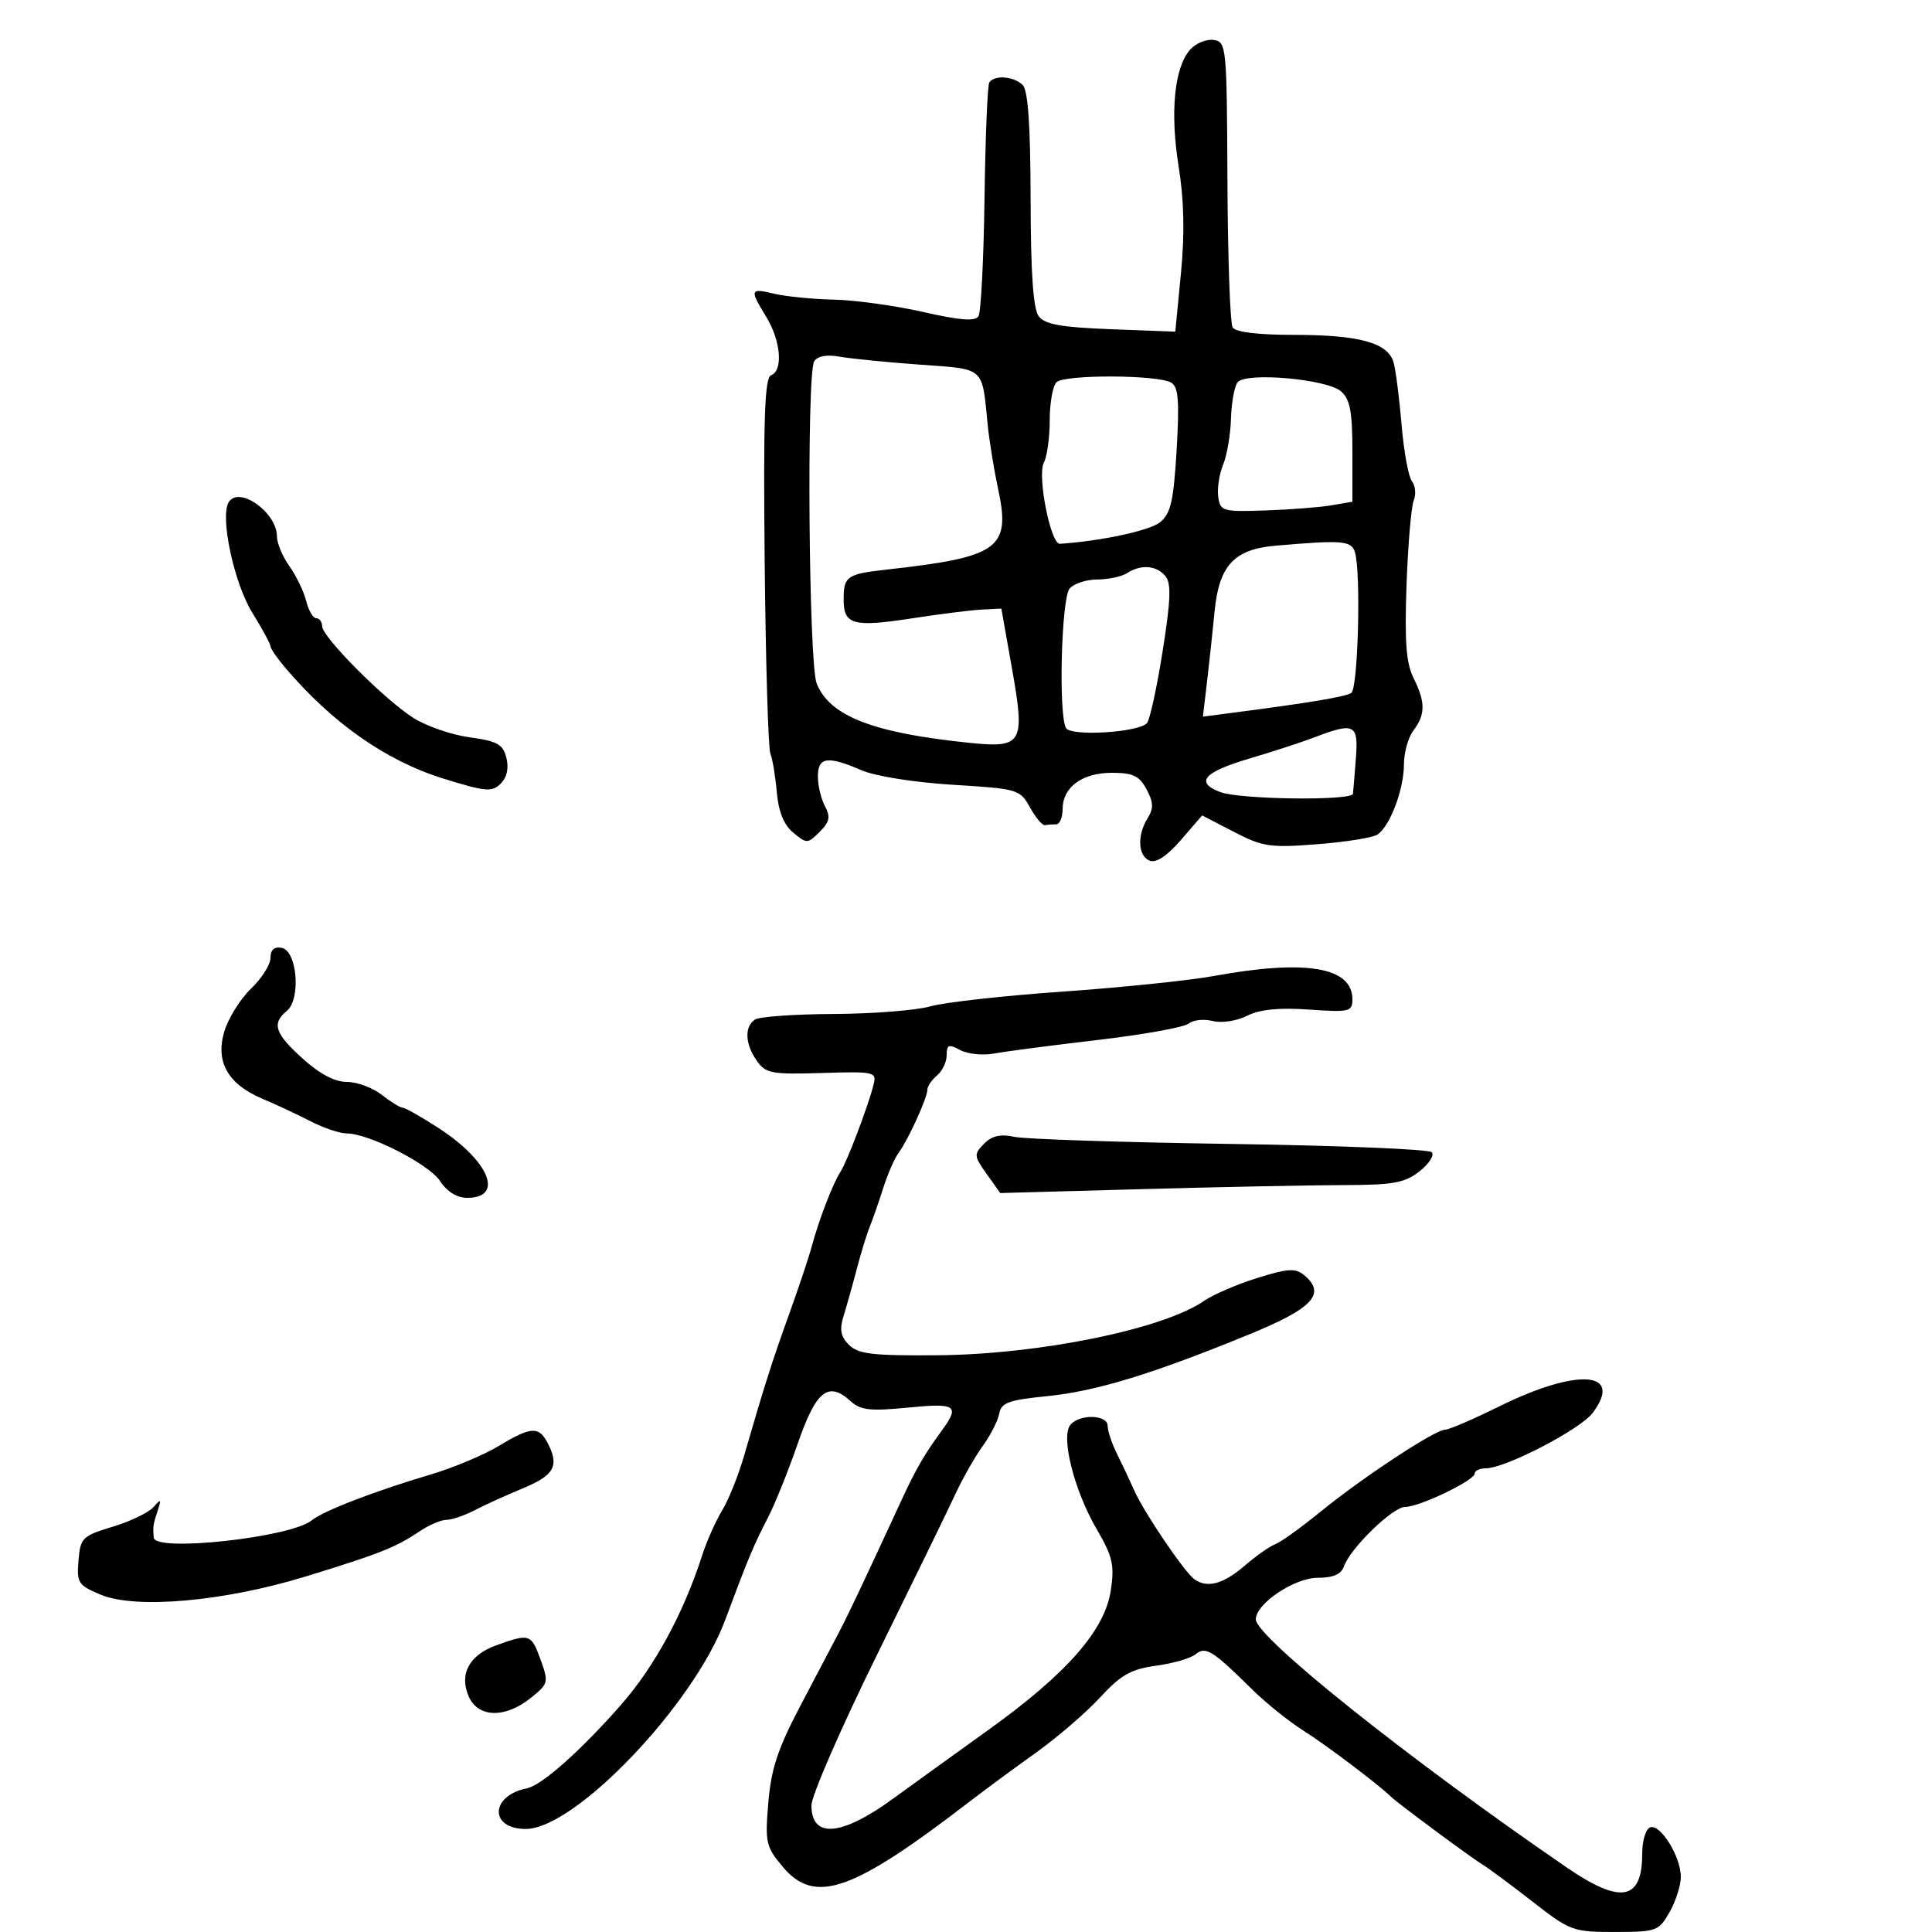<svg xmlns="http://www.w3.org/2000/svg" width="300" height="300" viewBox="0 0 300 300" version="1.1">
  <defs/>
  <path d="M184.804,7.706 C185.676,6.719 187.314,6.044 188.445,6.206 C190.442,6.492 190.503,7.105 190.596,28.096 C190.649,39.974 191.013,50.212 191.405,50.846 C191.856,51.576 195.347,52 200.91,52 C211.132,52 215.552,53.23 216.404,56.313 C216.736,57.516 217.292,61.875 217.641,66 C217.989,70.125 218.713,74.057 219.249,74.737 C219.785,75.418 219.906,76.768 219.517,77.737 C219.128,78.707 218.627,84.628 218.404,90.895 C218.092,99.663 218.344,102.983 219.499,105.298 C221.36,109.029 221.353,110.949 219.468,113.441 C218.661,114.509 218,116.886 218,118.723 C218,122.608 215.803,128.375 213.852,129.614 C213.108,130.086 208.9,130.752 204.5,131.094 C197.21,131.66 196.064,131.489 191.585,129.166 L186.67,126.618 L183.374,130.431 C181.245,132.893 179.532,134.035 178.539,133.653 C176.7,132.947 176.535,129.718 178.202,127.048 C179.152,125.527 179.117,124.587 178.033,122.562 C176.912,120.468 175.931,120 172.66,120 C168.028,120 165,122.235 165,125.655 C165,126.945 164.55,128 164,128 C163.45,128 162.669,128.059 162.265,128.13 C161.861,128.202 160.813,126.964 159.937,125.38 C158.383,122.569 158.096,122.485 147.922,121.857 C141.956,121.489 135.91,120.527 133.782,119.607 C128.497,117.323 127,117.534 127,120.566 C127,121.977 127.495,124.057 128.1,125.188 C128.988,126.845 128.827,127.617 127.273,129.172 C125.412,131.033 125.269,131.037 123.18,129.3 C121.709,128.077 120.888,126.058 120.62,123 C120.403,120.525 119.954,117.825 119.621,117 C119.289,116.175 118.891,102.734 118.738,87.13 C118.52,64.912 118.735,58.655 119.73,58.273 C121.63,57.544 121.256,52.932 118.996,49.226 C116.366,44.912 116.438,44.707 120.25,45.617 C122.037,46.044 126.2,46.454 129.5,46.527 C132.8,46.6 139.041,47.465 143.368,48.448 C149.116,49.754 151.425,49.93 151.939,49.099 C152.325,48.474 152.747,40.238 152.876,30.796 C153.005,21.355 153.337,13.263 153.614,12.815 C154.364,11.602 157.43,11.83 158.8,13.2 C159.634,14.034 160.01,19.449 160.032,30.95 C160.054,42.489 160.437,47.991 161.298,49.121 C162.251,50.373 164.802,50.828 172.516,51.121 L182.5,51.5 L183.372,42.5 C183.976,36.264 183.867,31.148 183.018,25.844 C181.667,17.403 182.348,10.484 184.804,7.706 Z M188.5,151.549 C202.774,148.941 210,150.159 210,155.173 C210,157.096 209.55,157.202 203.25,156.766 C198.577,156.443 195.621,156.74 193.642,157.731 C192.025,158.542 189.705,158.892 188.297,158.538 C186.928,158.195 185.248,158.379 184.563,158.948 C183.878,159.516 177.514,160.66 170.421,161.49 C163.328,162.32 156.104,163.265 154.368,163.591 C152.631,163.917 150.263,163.676 149.105,163.056 C147.306,162.093 147,162.208 147,163.842 C147,164.894 146.325,166.315 145.5,167 C144.675,167.685 144,168.684 144,169.221 C144,170.478 141.002,177.05 139.539,179 C138.92,179.825 137.841,182.3 137.141,184.5 C136.441,186.7 135.499,189.4 135.048,190.5 C134.597,191.6 133.699,194.525 133.052,197 C132.406,199.475 131.483,202.766 131.001,204.313 C130.33,206.469 130.524,207.524 131.832,208.832 C133.262,210.262 135.477,210.523 145.519,210.445 C161.38,210.321 180.662,206.387 187,201.981 C188.375,201.025 192.064,199.439 195.197,198.455 C199.969,196.958 201.155,196.884 202.496,197.996 C205.977,200.886 203.897,203.138 194,207.194 C178.946,213.362 170.213,216.032 162.601,216.793 C156.612,217.391 155.469,217.807 155.161,219.5 C154.96,220.6 153.817,222.85 152.619,224.5 C151.422,226.15 149.502,229.525 148.353,232 C147.204,234.475 141.704,245.754 136.132,257.065 C130.559,268.376 126,278.852 126,280.346 C126,285.529 130.657,285.14 138.695,279.284 C141.552,277.203 148.206,272.402 153.483,268.615 C165.657,259.878 171.562,253.143 172.489,246.939 C173.076,243.011 172.77,241.691 170.288,237.439 C166.801,231.465 164.687,223.083 166.205,221.253 C167.639,219.525 172,219.65 172,221.419 C172,222.199 172.633,224.112 173.407,225.669 C174.182,227.226 175.418,229.85 176.155,231.5 C177.685,234.928 183.93,244.135 185.471,245.235 C187.449,246.647 189.956,245.978 193.215,243.169 C195.022,241.612 197.177,240.093 198.004,239.795 C198.831,239.496 202.005,237.218 205.057,234.731 C211.589,229.411 222.846,222 224.396,222 C224.994,222 228.759,220.381 232.765,218.402 C244.913,212.399 252.152,212.88 247.337,219.369 C245.433,221.936 233.762,228 230.728,228 C229.778,228 229,228.36 229,228.801 C229,229.874 220.41,234 218.176,234 C216.255,234 209.665,240.415 208.674,243.25 C208.251,244.461 206.999,245 204.608,245 C200.997,245 195,249.022 195,251.444 C195,254.202 218.748,273.155 243.321,290.008 C251.655,295.724 255,295.116 255,287.883 C255,285.801 255.55,283.981 256.25,283.745 C257.849,283.206 261,288.313 261,291.443 C261,292.76 260.212,295.222 259.25,296.913 C257.568,299.867 257.236,299.988 250.761,299.994 C244.24,300 243.825,299.846 237.926,295.25 C234.573,292.637 231.081,290.05 230.165,289.5 C228.449,288.469 216.89,279.906 216,279.006 C214.29,277.276 205.855,270.907 202.42,268.75 C200.175,267.342 196.575,264.447 194.42,262.319 C188.282,256.258 187.202,255.588 185.649,256.876 C184.906,257.493 182.152,258.292 179.529,258.651 C175.603,259.189 174.063,260.062 170.811,263.589 C168.639,265.945 164.144,269.814 160.822,272.186 C157.5,274.559 152.918,277.934 150.641,279.688 C132.339,293.776 126.541,295.809 121.555,289.883 C118.929,286.762 118.784,286.119 119.304,279.914 C119.744,274.663 120.78,271.531 124.272,264.89 C126.698,260.276 129.393,255.15 130.26,253.5 C131.695,250.77 134.155,245.569 139.958,233 C142.197,228.149 143.516,225.871 146.25,222.127 C149.088,218.24 148.482,217.831 140.974,218.571 C135.087,219.151 133.641,218.985 132.049,217.544 C128.596,214.419 126.71,215.949 123.866,224.179 C122.412,228.389 120.331,233.558 119.242,235.667 C116.967,240.074 116.223,241.854 112.595,251.583 C107.693,264.729 89.293,284 81.642,284 C75.947,284 76.104,278.829 81.833,277.683 C84.136,277.223 90.25,271.787 96.5,264.643 C101.661,258.744 106.174,250.416 109.028,241.524 C109.73,239.337 111.127,236.196 112.132,234.543 C113.137,232.89 114.676,229.054 115.552,226.019 C118.619,215.394 119.876,211.441 122.556,204 C124.042,199.875 125.619,195.15 126.061,193.5 C127.152,189.425 129.307,183.824 130.485,182 C131.538,180.371 134.809,171.768 135.646,168.427 C136.145,166.437 135.825,166.365 127.596,166.615 C119.791,166.853 118.892,166.683 117.513,164.715 C115.675,162.09 115.564,159.4 117.25,158.309 C117.938,157.864 123.45,157.477 129.5,157.449 C135.55,157.42 142.3,156.886 144.5,156.261 C146.7,155.636 155.925,154.608 165,153.977 C174.075,153.345 184.65,152.253 188.5,151.549 Z M126.429,56.115 C125.233,58.05 125.575,103.027 126.809,106.123 C128.836,111.21 135.585,113.825 150.641,115.357 C158.755,116.182 159.197,115.414 157.174,104 L155.49,94.5 L152.495,94.651 C150.848,94.734 146.003,95.341 141.728,96 C132.462,97.427 131,97.031 131,93.09 C131,89.488 131.512,89.131 137.667,88.447 C155.152,86.504 156.977,85.185 154.99,75.931 C154.349,72.944 153.621,68.475 153.372,66 C152.45,56.814 153.073,57.365 142.767,56.616 C137.67,56.246 132.089,55.69 130.365,55.382 C128.349,55.021 126.943,55.283 126.429,56.115 Z M77.352,224.581 C82.396,221.537 83.626,221.433 84.965,223.934 C86.908,227.566 86.133,229.057 81.25,231.08 C78.638,232.162 75.226,233.712 73.669,234.524 C72.112,235.336 70.156,236 69.323,236 C68.49,236 66.614,236.804 65.154,237.786 C61.451,240.278 58.93,241.277 47.5,244.784 C34.789,248.684 21.092,249.901 15.625,247.617 C12.135,246.158 11.898,245.793 12.188,242.319 C12.483,238.789 12.769,238.506 17.5,237.069 C20.25,236.234 23.099,234.864 23.832,234.025 C24.993,232.695 25.079,232.756 24.508,234.5 C23.757,236.791 23.72,237.038 23.882,238.777 C24.092,241.05 45.215,238.727 48.404,236.08 C50.141,234.638 58.19,231.534 66.852,228.966 C70.345,227.931 75.07,225.957 77.352,224.581 Z M198,84.741 C191.65,85.294 189.303,87.82 188.613,94.845 C188.307,97.955 187.772,102.924 187.423,105.887 L186.788,111.275 L191.644,110.646 C203.12,109.16 208.866,108.201 209.822,107.61 C210.878,106.957 211.353,88.9 210.397,85.75 C209.848,83.943 208.464,83.83 198,84.741 Z M164.043,59.357 C163.469,59.931 163,62.59 163,65.266 C163,67.942 162.591,70.896 162.09,71.831 C161.028,73.817 163.14,84.533 164.576,84.44 C170.945,84.024 178.523,82.397 180.123,81.102 C181.794,79.748 182.228,77.861 182.704,69.882 C183.156,62.31 182.984,60.108 181.888,59.429 C179.878,58.183 165.276,58.124 164.043,59.357 Z M35.514,77.977 C37.113,75.39 43,79.566 43,83.287 C43,84.334 43.87,86.413 44.934,87.907 C45.997,89.4 47.171,91.832 47.542,93.311 C47.913,94.79 48.618,96 49.108,96 C49.599,96 50.009,96.563 50.021,97.25 C50.049,98.924 59.588,108.518 64.132,111.442 C66.13,112.728 70.07,114.097 72.887,114.484 C77.237,115.083 78.104,115.564 78.634,117.679 C79.035,119.276 78.717,120.712 77.748,121.68 C76.4,123.029 75.442,122.945 68.868,120.905 C59.919,118.127 51.604,112.293 44.25,103.634 C43.013,102.177 42,100.7 42,100.353 C42,100.006 40.714,97.631 39.142,95.077 C36.315,90.482 34.135,80.208 35.514,77.977 Z M152.799,177.603 C154.026,176.359 155.337,176.059 157.5,176.529 C159.15,176.887 174.22,177.382 190.988,177.628 C207.756,177.875 221.851,178.451 222.309,178.909 C222.768,179.368 221.925,180.701 220.436,181.871 C218.131,183.685 216.382,184.003 208.615,184.019 C203.602,184.03 189.559,184.312 177.409,184.647 L155.318,185.255 L153.208,182.292 C151.221,179.502 151.198,179.229 152.799,177.603 Z M42,148.74 C42,147.483 42.585,146.964 43.75,147.185 C46.143,147.639 46.756,155.128 44.55,156.959 C42.159,158.943 42.661,160.461 47.003,164.384 C49.638,166.764 51.984,168 53.868,168 C55.442,168 57.874,168.9 59.273,170 C60.671,171.1 62.132,172 62.518,172 C62.904,172 65.417,173.423 68.102,175.163 C75.982,180.269 78.336,186 72.554,186 C70.959,186 69.428,185.057 68.349,183.411 C66.612,180.759 57.283,176 53.824,176 C52.764,176 50.232,175.144 48.198,174.097 C46.164,173.05 42.835,171.493 40.799,170.636 C35.386,168.359 33.414,164.898 34.833,160.163 C35.45,158.103 37.315,155.114 38.978,153.521 C40.64,151.929 42,149.777 42,148.74 Z M192.166,59.367 C191.679,59.99 191.221,62.525 191.147,65 C191.074,67.475 190.524,70.695 189.925,72.155 C189.326,73.615 188.985,75.865 189.168,77.155 C189.484,79.387 189.837,79.488 196.5,79.261 C200.35,79.129 204.963,78.771 206.75,78.465 L210,77.909 L210,70.11 C210,63.93 209.636,61.992 208.25,60.781 C206.038,58.849 193.435,57.741 192.166,59.367 Z M175,89 C174.175,89.533 172.093,89.976 170.372,89.985 C168.652,89.993 166.723,90.629 166.084,91.398 C164.796,92.95 164.34,111.123 165.54,113.065 C166.345,114.368 176.661,113.745 178.085,112.308 C178.526,111.863 179.622,106.863 180.521,101.196 C181.799,93.14 181.893,90.577 180.955,89.446 C179.574,87.782 177.164,87.601 175,89 Z M204,114.533 C202.075,115.269 197.599,116.728 194.054,117.775 C186.897,119.888 185.503,121.48 189.484,122.994 C192.538,124.155 209.956,124.372 210.088,123.25 C210.137,122.838 210.341,120.362 210.541,117.75 C210.951,112.412 210.336,112.11 204,114.533 Z M77.05,255.484 C82.223,253.616 82.491,253.702 83.932,257.688 C85.221,261.253 85.169,261.454 82.383,263.683 C78.466,266.818 74.295,266.742 72.822,263.509 C71.237,260.031 72.83,257.008 77.05,255.484 Z"/>
</svg>

